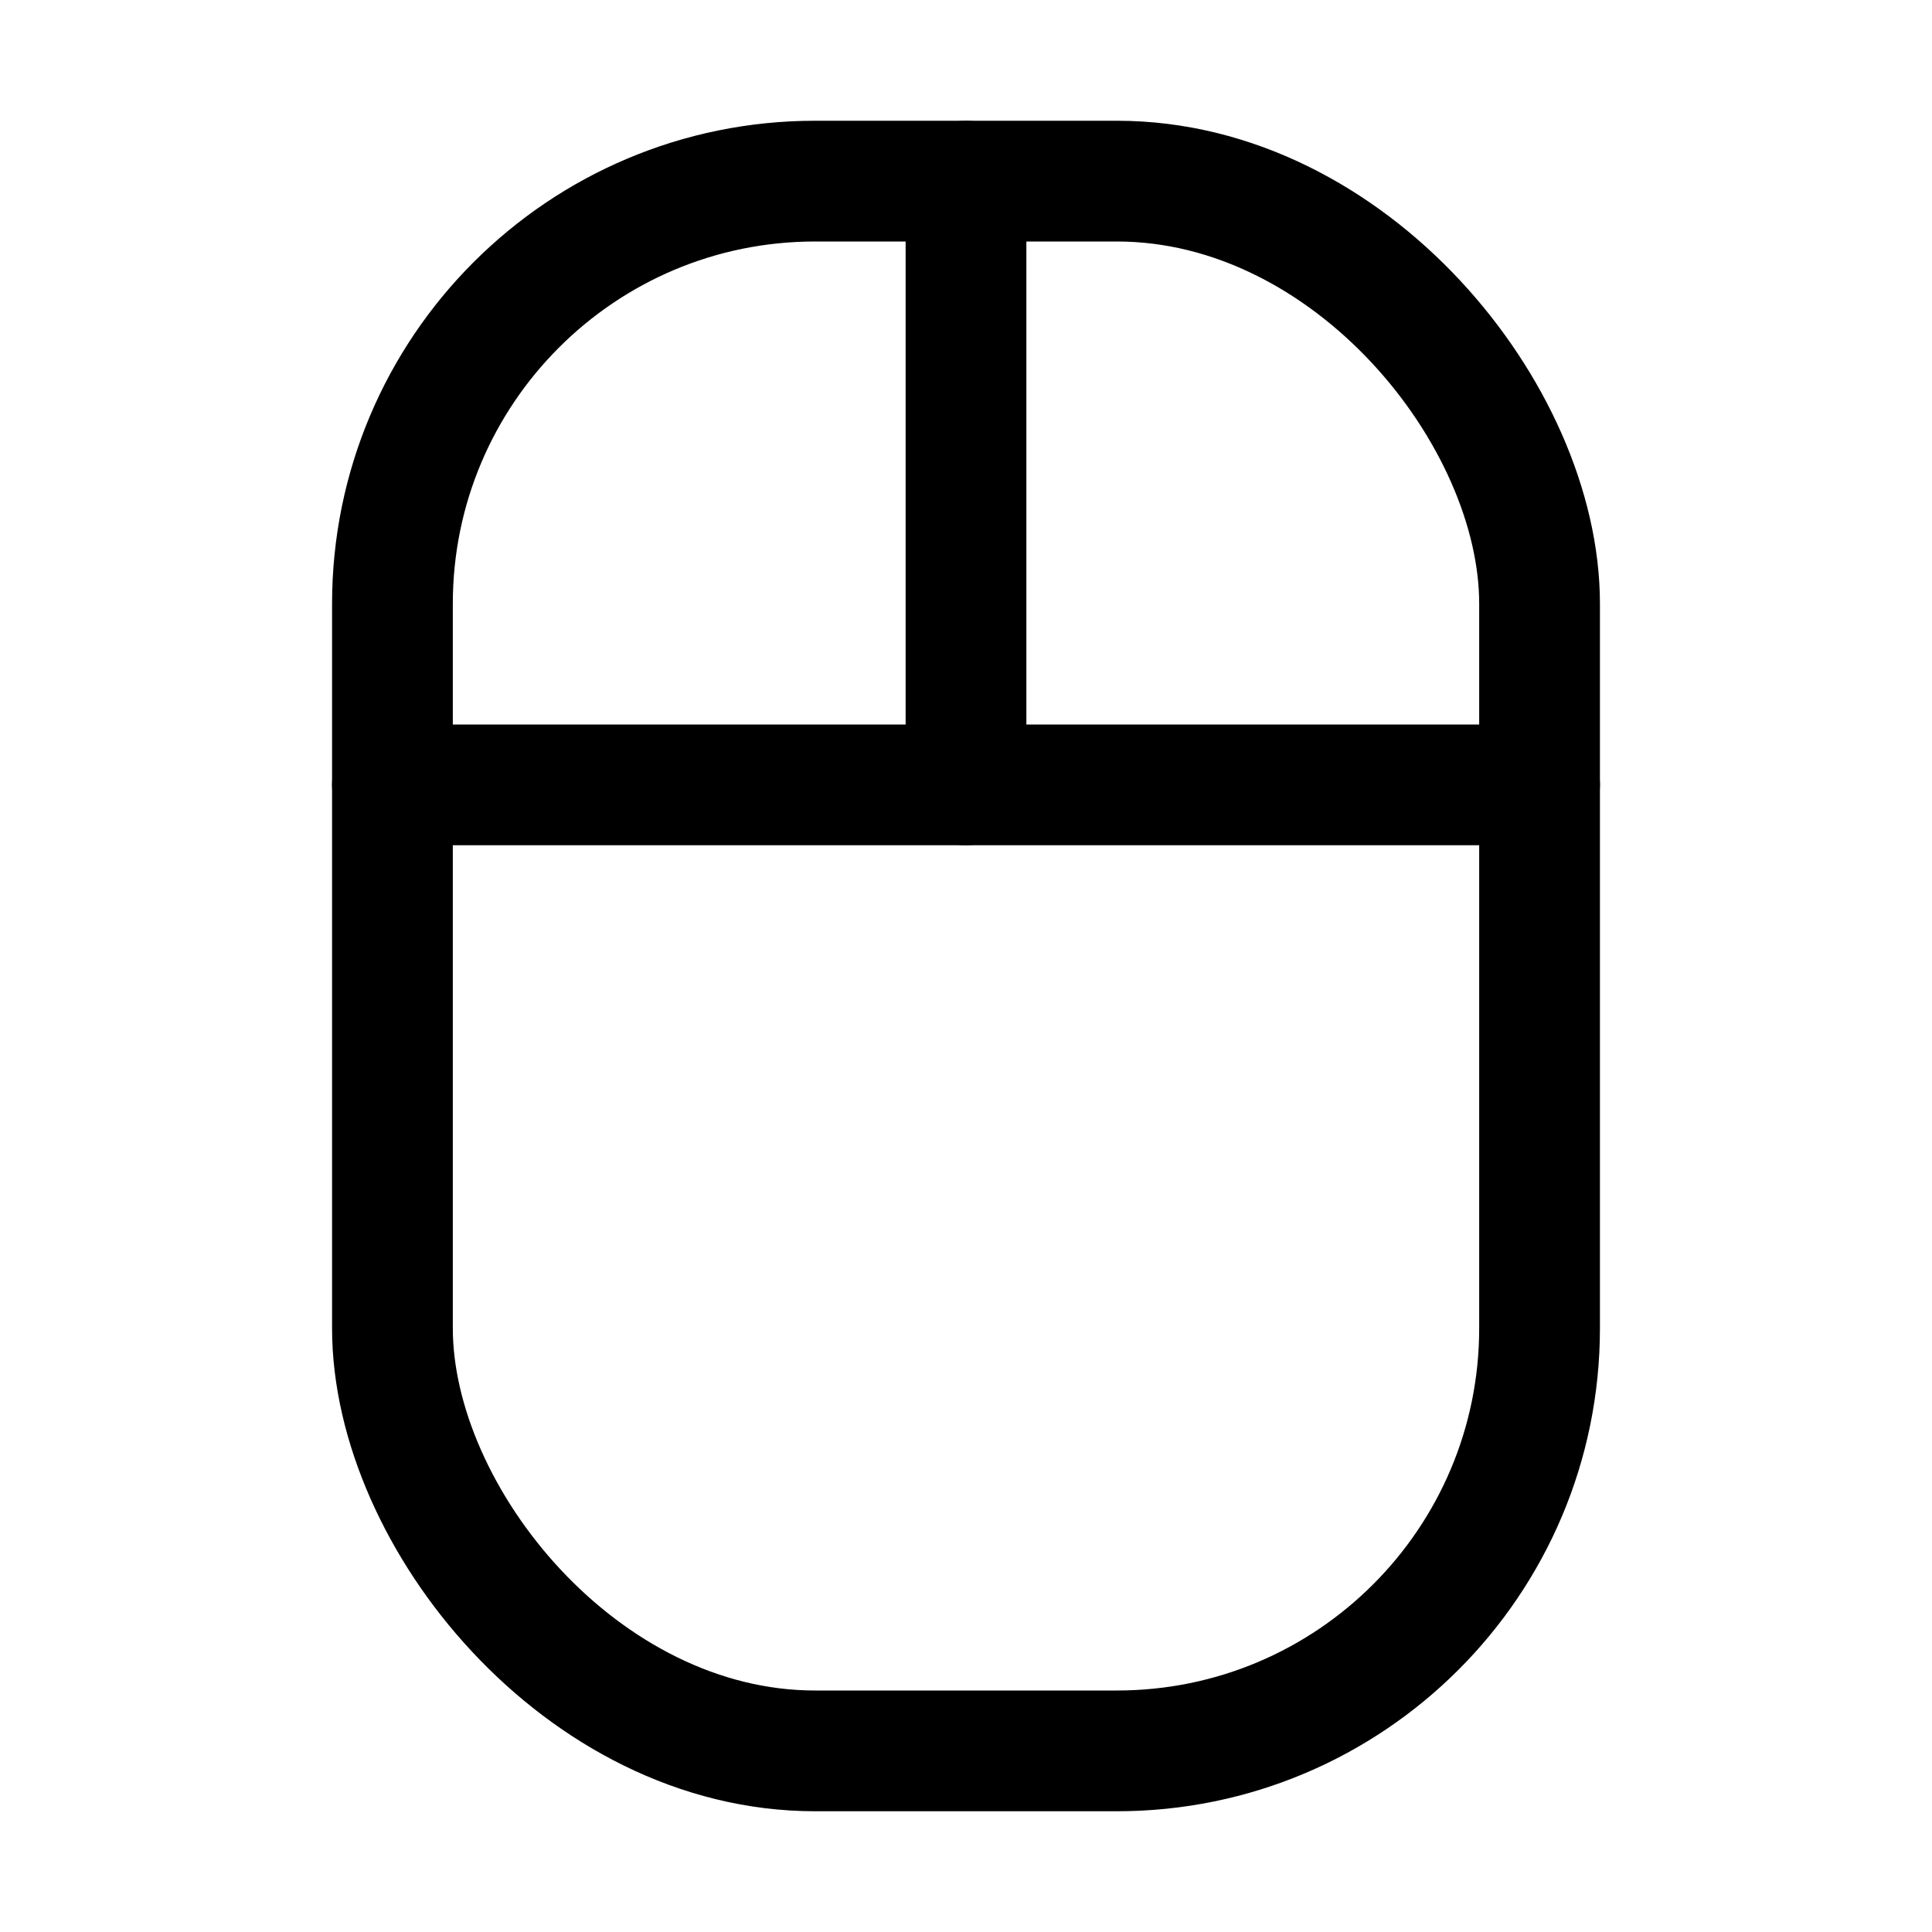 <svg id="Layer_1" data-name="Layer 1" xmlns="http://www.w3.org/2000/svg" viewBox="0 0 256 256">
  <rect x="0" width="256" height="256" fill="none"/>
  <rect x="52" y="24" width="152" height="208" rx="56" stroke-width="16" stroke="#000" stroke-linecap="round" stroke-linejoin="round" fill="none"/>
  <line x1="52" y1="104" x2="204" y2="104" fill="none" stroke="#000" stroke-linecap="round" stroke-linejoin="round" stroke-width="16"/>
  <line x1="128" y1="104" x2="128" y2="24" fill="none" stroke="#000" stroke-linecap="round" stroke-linejoin="round" stroke-width="16"/>
</svg>
